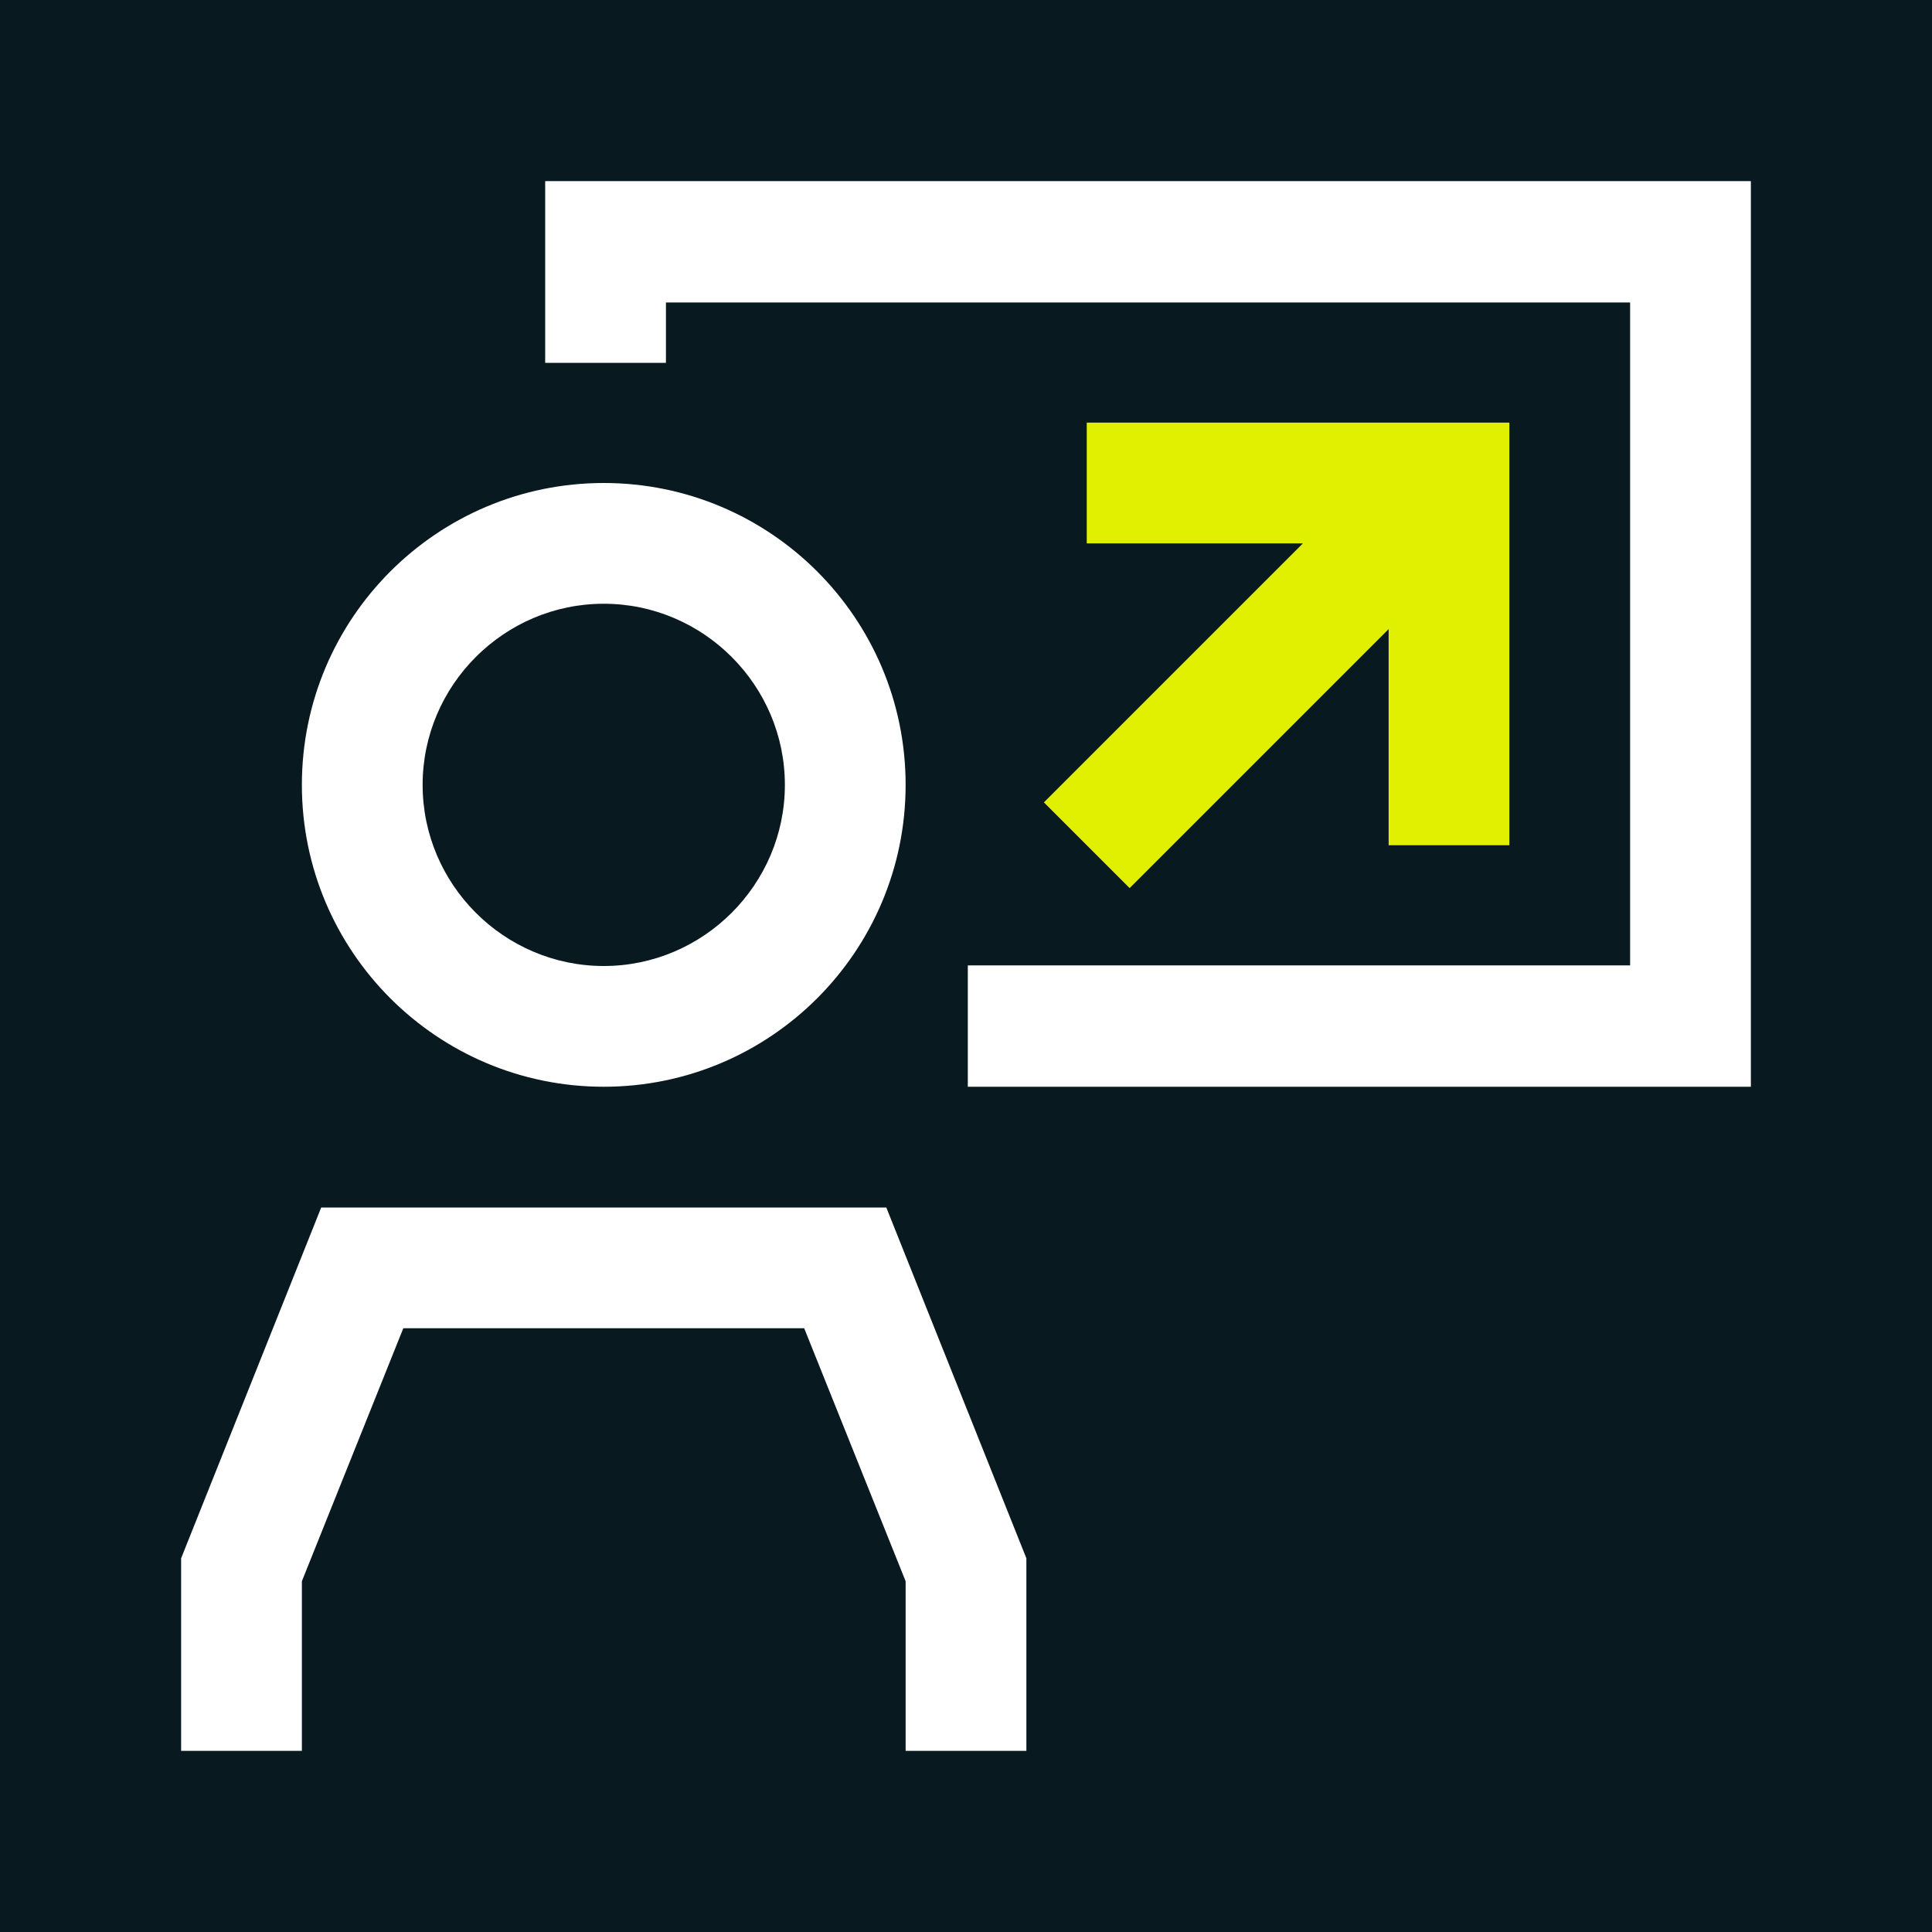 <?xml version="1.0" encoding="UTF-8"?>
<svg xmlns="http://www.w3.org/2000/svg" viewBox="0 0 32 32">
  <defs>
    <style>
      .cls-1 {
        fill: #e1f000;
      }

      .cls-1, .cls-2, .cls-3, .cls-4 {
        stroke-width: 0px;
      }

      .cls-2 {
        fill-rule: evenodd;
      }

      .cls-2, .cls-4 {
        fill: #fff;
      }

      .cls-3 {
        fill: #08191f;
      }
    </style>
  </defs>
  <g id="HG">
    <rect class="cls-3" x="0" y="0" width="32" height="32"/>
  </g>
  <g id="White_and_lime" data-name="White and lime">
    <polygon class="cls-2" points="29 18 16.03 18 16.03 15.99 27 15.99 27 5.01 11.03 5.01 11.03 6.01 9.03 6.01 9.03 3 29 3 29 18"/>
    <polygon class="cls-1" points="18 7 18 9 21.58 9 17.29 13.29 18.71 14.71 23 10.42 23 14 25 14 25 7 18 7"/>
    <polygon class="cls-4" points="17 29 15 29 15 26.19 13.32 22 6.68 22 5 26.19 5 29 3 29 3 25.81 5.32 20 14.68 20 17 25.81 17 29"/>
    <path class="cls-4" d="M10,18c-2.76,0-5-2.24-5-5s2.24-5,5-5,5,2.24,5,5-2.24,5-5,5ZM10,10c-1.65,0-3,1.35-3,3s1.35,3,3,3,3-1.35,3-3-1.35-3-3-3Z"/>
  </g>
</svg>